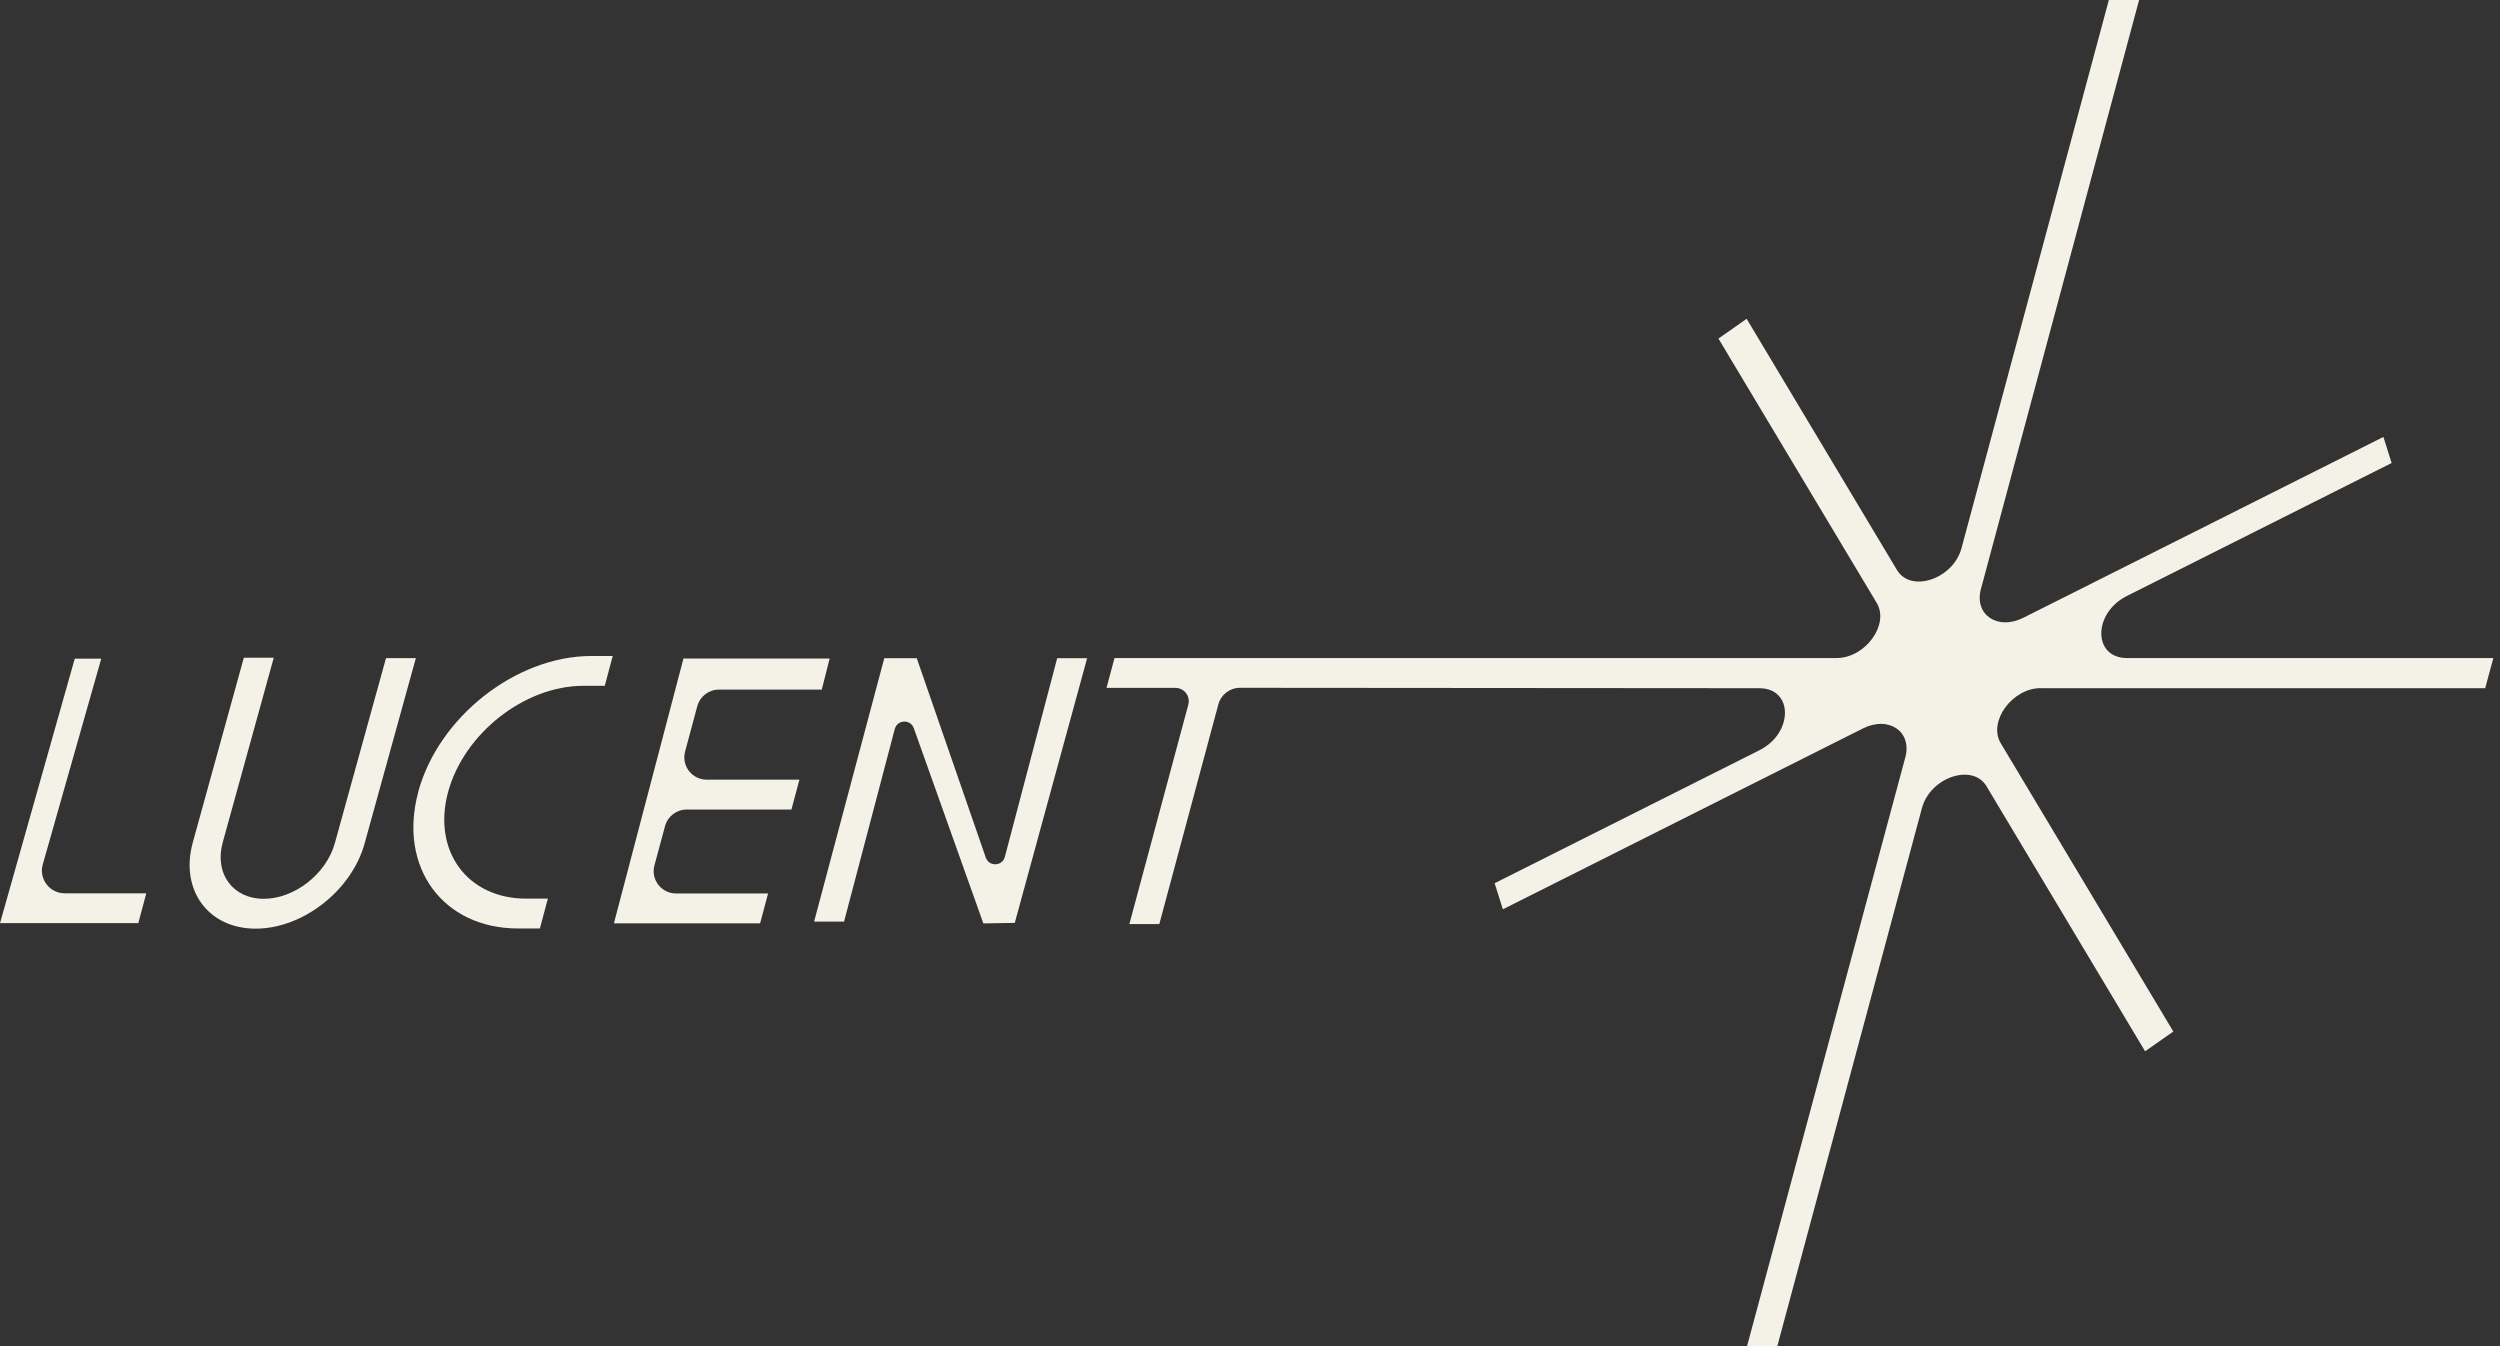<svg width="117" height="63" viewBox="0 0 117 63" fill="none" xmlns="http://www.w3.org/2000/svg">
<rect x="0" y="0" width="117" height="63" fill="#333333" stroke="none"/>
<path d="M95.508 32.208H116.307L116.688 30.796H99.541C97.944 30.796 97.94 28.694 99.537 27.892L111.928 21.669L111.543 20.449L94.692 28.912C93.488 29.518 92.383 28.767 92.707 27.566L100.11 0H98.694L91.798 25.655C91.41 27.098 89.432 27.765 88.778 26.675L81.743 14.92L80.423 15.845L87.831 28.218C88.435 29.227 87.296 30.796 85.957 30.796H61.525H52.159L51.785 32.193H55.01C55.422 32.193 55.718 32.58 55.614 32.975L52.855 43.246H54.256L57.019 32.964C57.142 32.507 57.558 32.189 58.031 32.189L82.336 32.208C83.933 32.208 83.937 34.31 82.34 35.112L69.949 41.335L70.333 42.555L87.184 34.092C88.389 33.485 89.493 34.237 89.17 35.438L81.762 63H83.178L89.947 37.817C90.336 36.374 92.314 35.707 92.968 36.796L100.391 49.2L101.711 48.275L93.634 34.782C93.03 33.773 94.169 32.204 95.508 32.204V32.208Z" fill="#F4F2E6"/>
<path d="M18.065 30.8L15.675 39.444C15.286 40.89 13.789 42.064 12.342 42.064C10.896 42.064 10.03 40.886 10.418 39.444L12.812 30.781H11.411L9.018 39.444C8.421 41.657 9.745 43.461 11.965 43.461C14.186 43.461 16.479 41.657 17.072 39.444L19.462 30.8H18.061H18.065Z" fill="#F4F2E6"/>
<path d="M19.572 37.076C18.629 40.59 20.726 43.453 24.251 43.453H25.267L25.64 42.056H24.624C21.869 42.056 20.23 39.823 20.968 37.076C21.707 34.329 24.547 32.096 27.303 32.096H28.303L28.676 30.7H27.676C24.151 30.7 20.515 33.558 19.568 37.076H19.572Z" fill="#F4F2E6"/>
<path d="M32.063 35.17L32.633 33.048C32.756 32.591 33.172 32.273 33.645 32.273H38.459L38.828 30.819H31.986L28.731 43.211H35.573L35.946 41.815H31.64C30.951 41.815 30.447 41.162 30.628 40.499L31.124 38.661C31.247 38.204 31.663 37.886 32.136 37.886H37.039L37.412 36.489H33.075C32.386 36.489 31.882 35.837 32.063 35.173V35.17Z" fill="#F4F2E6"/>
<path d="M47.025 40.107C46.906 40.541 46.302 40.568 46.14 40.15L42.904 30.804H41.384L38.101 43.13H39.502L41.876 34.115C41.992 33.681 42.596 33.647 42.761 34.065L46.021 43.215L47.491 43.192L50.877 30.804H49.476L47.025 40.111V40.107Z" fill="#F4F2E6"/>
<path d="M2.002 40.453L4.738 30.827H3.498L0.001 43.203H6.473L6.846 41.807H3.029C2.321 41.807 1.809 41.132 2.002 40.453Z" fill="#F4F2E6"/>
</svg>
